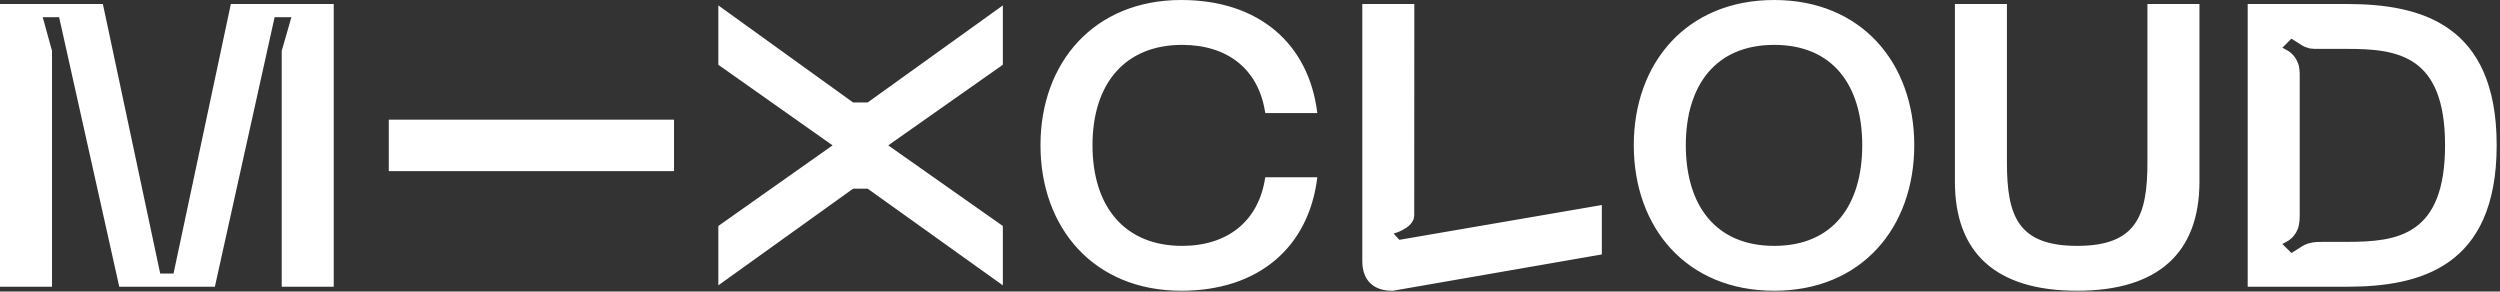 <svg width="283" height="33" viewBox="0 0 283 33" fill="none" xmlns="http://www.w3.org/2000/svg">
<rect x="0" y="0" width="283" height="33" fill="#333333" stroke="none"/>
<g clip-path="url(#clip0_2405_292)">
<path fill-rule="evenodd" clip-rule="evenodd" d="M282.623 16.433C282.623 2.676 273.946 0.454 265.675 0.454H254.439V32.458H265.675C273.946 32.458 282.623 30.236 282.623 16.433ZM276.78 16.433C276.78 26.698 271.387 27.379 265.675 27.379H263.023L262.851 27.384C261.746 27.372 261.164 27.547 260.619 27.866L259.392 28.643L258.368 27.625L259.085 27.218L259.086 27.217C259.54 26.909 259.908 26.458 260.145 25.821C260.259 25.442 260.324 24.992 260.325 24.457L260.327 24.457V8.33C260.322 8.034 260.29 7.74 260.233 7.45C260.005 6.674 259.598 6.15 259.086 5.803C259.085 5.803 259.086 5.802 259.085 5.802L258.368 5.395L259.392 4.377L260.619 5.154C260.858 5.293 261.14 5.403 261.47 5.484C261.584 5.504 261.874 5.521 262.001 5.534H265.675C271.387 5.534 276.78 6.215 276.78 16.433ZM248.977 20.568V0.454H243.089V18.389C243.089 24.427 241.854 27.833 235.136 27.833C228.418 27.833 227.184 24.427 227.184 18.389V0.454H221.296V20.568C221.296 28.558 225.86 32.912 235.136 32.912C244.367 32.912 248.977 28.558 248.977 20.568ZM216.694 16.433C216.694 7.124 210.714 0 200.842 0C190.925 0 184.945 7.124 184.945 16.433C184.945 25.789 190.925 32.912 200.842 32.912C210.714 32.912 216.694 25.789 216.694 16.433ZM210.806 16.433C210.806 23.201 207.515 27.833 200.842 27.833C194.17 27.833 190.834 23.201 190.834 16.433C190.834 9.712 194.17 5.08 200.842 5.08C207.515 5.08 210.806 9.712 210.806 16.433ZM157.681 32.911L181.326 28.802V23.208L158.406 27.148L157.758 26.445C158.444 26.236 160.09 25.609 160.09 24.366C160.092 24.331 160.1 0.453 160.1 0.453H154.212V29.555C154.212 31.732 155.49 32.957 157.681 32.911ZM123.671 16.433C123.671 9.394 127.418 5.08 133.815 5.08C138.931 5.08 142.496 7.805 143.226 12.801H149.12C148.16 4.898 142.45 0 133.723 0C123.808 0 117.783 7.124 117.783 16.433C117.783 25.789 123.808 32.912 133.723 32.912C142.45 32.912 148.16 28.014 149.12 20.067H143.226C142.496 25.063 138.931 27.833 133.815 27.833C127.418 27.833 123.671 23.518 123.671 16.433ZM98.219 21.357L113.522 32.3V25.581L100.549 16.456L113.522 7.332V0.613L98.219 11.601H96.574L81.317 0.613V7.333L94.245 16.456L81.317 25.579V32.3L96.574 21.357H98.219ZM44.01 19.369H76.3V13.543H44.01V19.369ZM31.89 32.458H37.778V0.454H26.132L19.643 30.966H18.135L11.646 0.454H0V32.458H5.888V5.761L4.838 1.947H6.692L13.501 32.458H24.323L31.086 1.947H32.986L31.89 5.761V32.458Z" fill="white"/>
</g>
<defs>
<clipPath id="clip0_2405_292">
<rect width="283" height="33" fill="white"/>
</clipPath>
</defs>
</svg>
